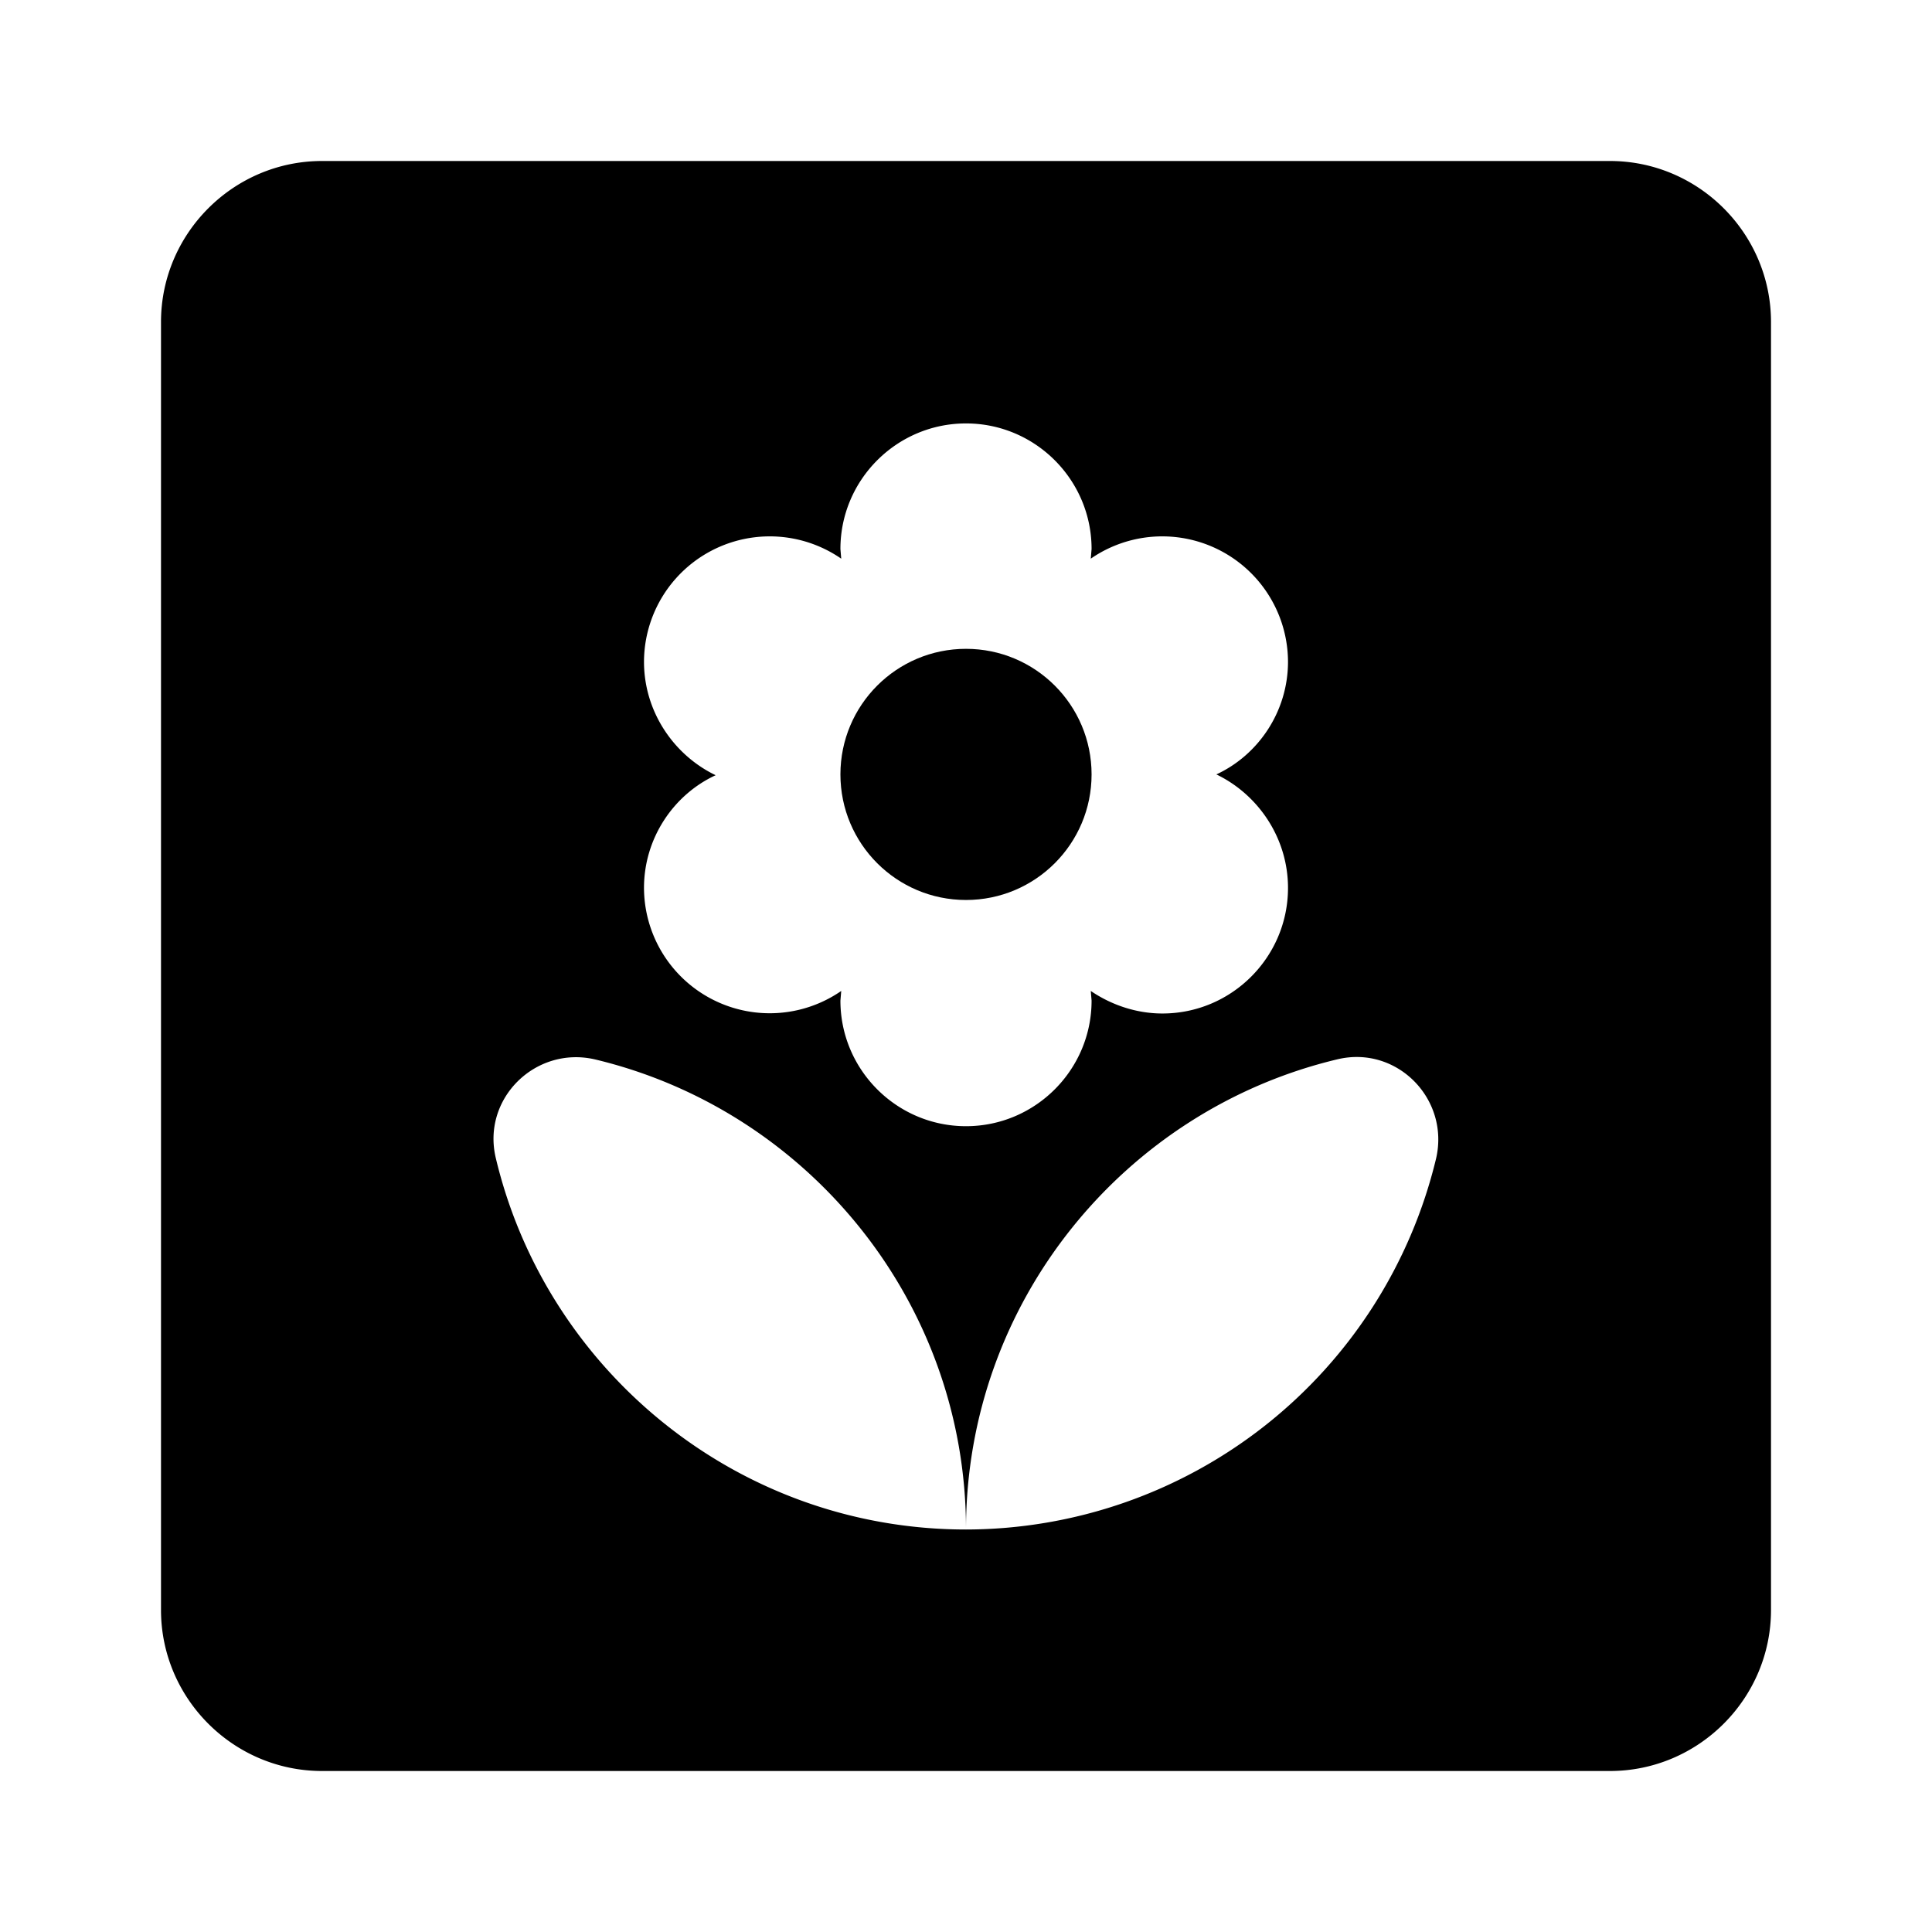 <svg xmlns="http://www.w3.org/2000/svg" width="24" height="24" viewBox="0 0 24 24">
    <path
        vector-effect="non-scaling-stroke"
        d="M20 2H4c-1.1 0-2 .9-2 2v16c0 1.1.9 2 2 2h16c1.1 0 2-.9 2-2V4c0-1.1-.9-2-2-2zM8 8.22a1.562 1.562 0 0 1 2.45-1.28l-.01-.12c0-.86.7-1.56 1.56-1.56s1.56.7 1.56 1.56l-.01.12A1.562 1.562 0 0 1 16 8.22c0 .62-.37 1.16-.89 1.4.52.25.89.79.89 1.41 0 .86-.7 1.56-1.56 1.56-.33 0-.64-.11-.89-.28l.01.12c0 .86-.7 1.56-1.56 1.56s-1.56-.7-1.56-1.56l.01-.12A1.562 1.562 0 0 1 8 11.03c0-.62.37-1.16.89-1.4C8.37 9.38 8 8.84 8 8.22zM12 19c-2.83 0-5.21-1.97-5.84-4.61-.18-.74.49-1.4 1.23-1.23C10.03 13.79 12 16.17 12 19c0-2.83 1.97-5.21 4.61-5.84.74-.18 1.4.49 1.23 1.23A6.015 6.015 0 0 1 12 19z"
    />
    <circle vector-effect="non-scaling-stroke" cx="12" cy="9.62" r="1.56" />
</svg>
